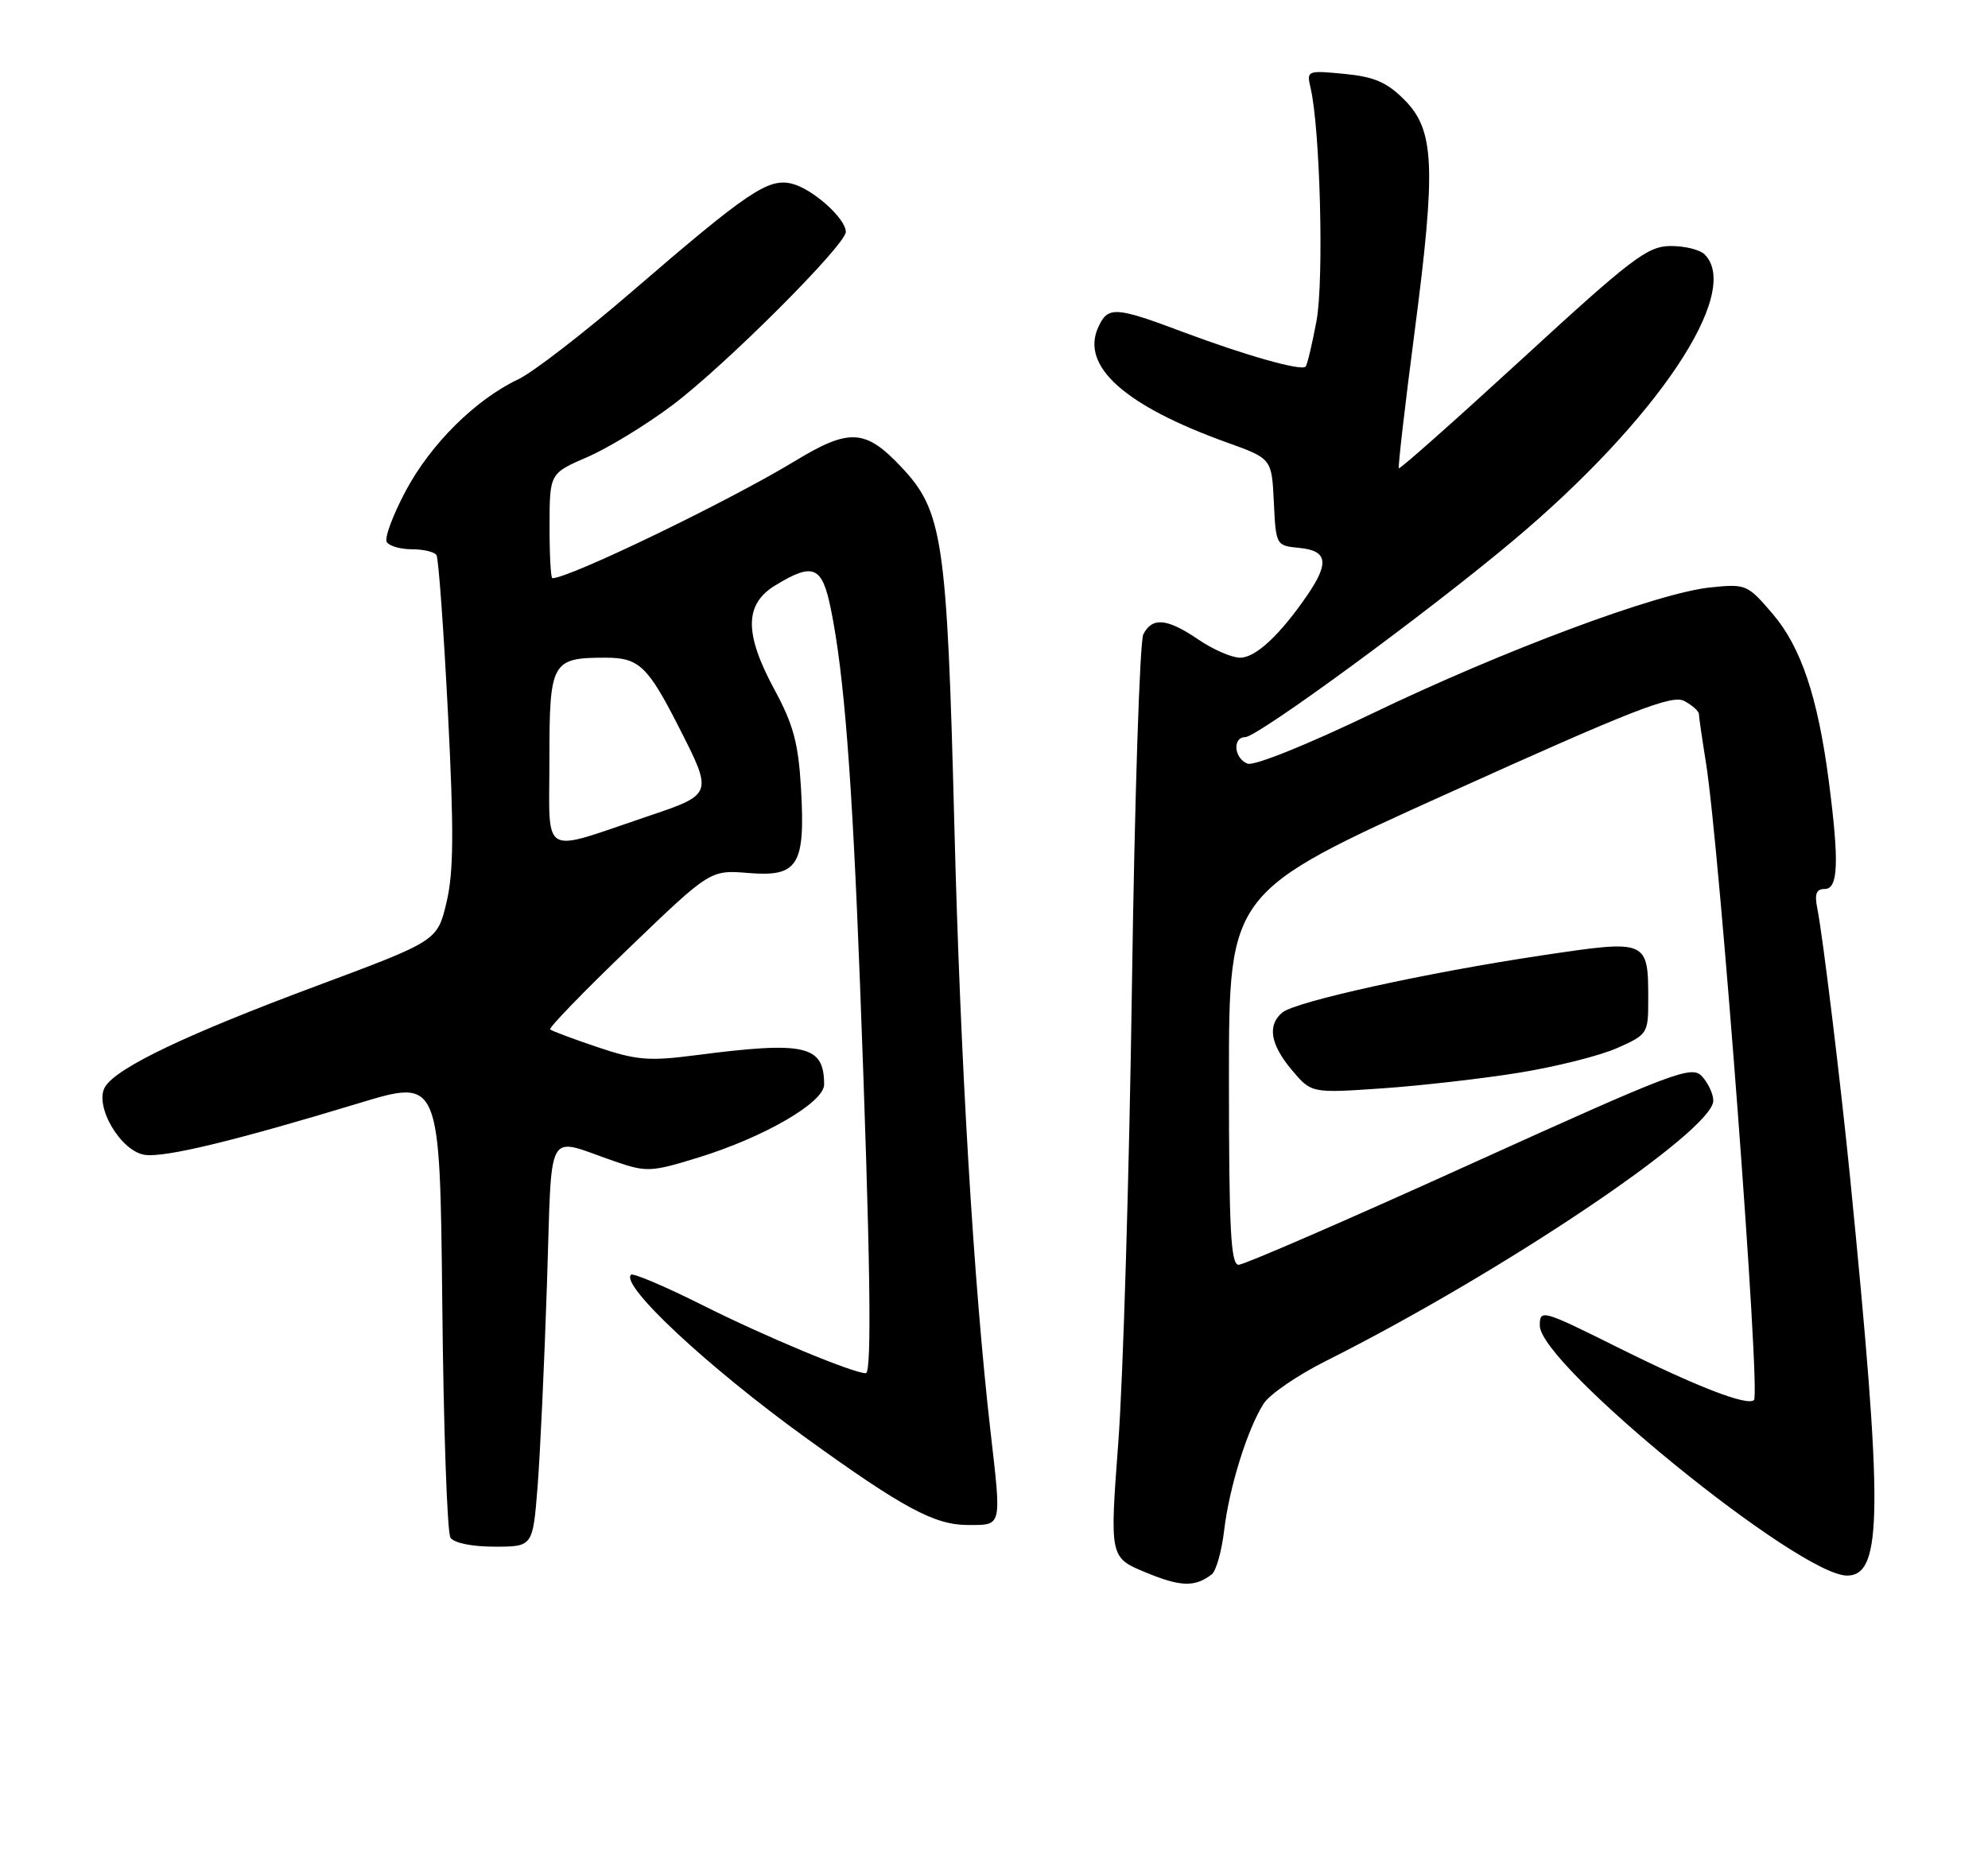 <?xml version="1.0" encoding="UTF-8" standalone="no"?>
<!DOCTYPE svg PUBLIC "-//W3C//DTD SVG 1.1//EN" "http://www.w3.org/Graphics/SVG/1.1/DTD/svg11.dtd" >
<svg xmlns="http://www.w3.org/2000/svg" xmlns:xlink="http://www.w3.org/1999/xlink" version="1.1" viewBox="0 0 275 256">
 <g >
 <path fill="currentColor"
d=" M 167.61 217.84 C 168.23 217.37 169.00 214.62 169.34 211.72 C 170.04 205.79 172.58 197.65 174.82 194.18 C 175.65 192.91 179.51 190.26 183.41 188.31 C 207.83 176.05 237.00 156.44 237.00 152.29 C 237.00 151.39 236.31 149.89 235.46 148.95 C 234.02 147.36 231.83 148.19 203.30 161.12 C 186.46 168.76 172.08 175.00 171.34 175.00 C 170.25 175.00 170.00 170.13 170.00 149.22 C 170.00 123.44 170.00 123.44 200.49 109.68 C 225.97 98.17 231.30 96.09 232.99 96.99 C 234.09 97.59 235.00 98.39 235.01 98.79 C 235.01 99.18 235.45 102.20 235.98 105.50 C 237.90 117.53 243.57 192.76 242.63 193.71 C 241.74 194.59 234.70 191.87 223.75 186.41 C 213.31 181.22 213.00 181.13 213.00 183.41 C 213.00 188.80 248.88 218.00 255.50 218.00 C 260.44 218.00 260.51 209.12 255.93 163.00 C 254.61 149.76 252.13 129.36 251.40 125.75 C 250.98 123.68 251.23 123.00 252.42 123.00 C 254.29 123.00 254.43 119.29 252.98 108.09 C 251.46 96.44 249.14 89.53 245.20 84.92 C 241.72 80.85 241.52 80.77 236.57 81.28 C 229.27 82.04 207.98 89.98 189.82 98.72 C 180.82 103.05 173.46 106.01 172.57 105.66 C 170.71 104.95 170.45 102.01 172.25 101.99 C 173.99 101.97 197.49 84.74 209.35 74.77 C 229.22 58.09 241.03 40.43 235.80 35.20 C 235.14 34.54 233.00 34.02 231.05 34.04 C 227.88 34.08 225.68 35.76 210.63 49.59 C 201.35 58.11 193.64 64.96 193.50 64.79 C 193.37 64.63 194.34 56.17 195.67 46.00 C 198.67 23.02 198.45 17.99 194.25 13.79 C 191.84 11.37 190.08 10.62 185.95 10.22 C 180.84 9.73 180.73 9.77 181.28 12.11 C 182.62 17.73 183.16 38.77 182.11 44.41 C 181.50 47.66 180.83 50.51 180.60 50.73 C 179.98 51.35 172.30 49.18 163.66 45.94 C 154.24 42.40 153.25 42.35 151.92 45.28 C 149.47 50.66 155.55 56.12 169.71 61.22 C 175.92 63.45 175.92 63.45 176.21 69.48 C 176.50 75.47 176.52 75.50 179.75 75.81 C 183.63 76.19 183.91 77.86 180.84 82.35 C 177.06 87.86 173.69 91.00 171.55 91.00 C 170.40 91.00 167.81 89.88 165.79 88.50 C 161.45 85.55 159.41 85.35 158.16 87.75 C 157.66 88.71 156.95 110.65 156.58 136.50 C 156.21 162.35 155.36 190.70 154.70 199.50 C 153.50 215.50 153.50 215.50 158.50 217.57 C 163.34 219.57 165.28 219.62 167.61 217.84 Z  M 74.36 205.75 C 74.72 201.21 75.30 188.60 75.66 177.73 C 76.41 155.35 75.29 157.36 85.10 160.71 C 89.44 162.20 90.08 162.17 96.60 160.16 C 105.70 157.35 114.00 152.54 114.00 150.06 C 114.00 144.62 111.42 144.03 96.17 146.01 C 89.78 146.84 88.04 146.70 82.67 144.89 C 79.28 143.75 76.32 142.64 76.10 142.43 C 75.88 142.21 80.78 137.16 86.98 131.20 C 98.25 120.36 98.25 120.36 103.53 120.79 C 110.41 121.36 111.42 119.74 110.80 109.03 C 110.44 102.85 109.74 100.24 107.18 95.51 C 102.93 87.66 102.95 83.61 107.25 80.99 C 112.50 77.79 113.72 78.30 114.93 84.25 C 116.76 93.22 117.87 107.46 118.96 136.00 C 120.39 173.55 120.64 190.00 119.77 190.00 C 118.01 190.00 105.71 184.88 97.15 180.57 C 92.00 177.99 87.56 176.10 87.28 176.38 C 85.81 177.86 97.92 189.15 111.50 198.96 C 124.90 208.64 129.28 211.00 133.86 211.00 C 138.66 211.00 138.55 211.44 137.01 198.00 C 134.67 177.48 132.85 146.93 132.01 114.00 C 131.00 74.63 130.42 70.70 124.67 64.61 C 119.70 59.34 117.49 59.22 109.95 63.80 C 100.79 69.36 78.77 80.00 76.41 80.00 C 76.19 80.00 76.01 76.74 76.02 72.75 C 76.03 65.50 76.03 65.50 81.27 63.23 C 84.15 61.98 89.42 58.76 93.00 56.07 C 100.30 50.58 117.00 33.89 117.00 32.08 C 117.00 30.23 112.43 26.15 109.56 25.42 C 106.28 24.60 103.48 26.49 87.43 40.33 C 80.80 46.05 73.73 51.51 71.71 52.47 C 65.78 55.28 59.59 61.42 56.12 67.93 C 54.34 71.27 53.16 74.45 53.50 75.00 C 53.84 75.55 55.41 76.00 57.00 76.00 C 58.59 76.00 60.11 76.36 60.38 76.81 C 60.66 77.26 61.37 87.04 61.96 98.56 C 62.80 115.02 62.76 120.64 61.77 124.84 C 60.50 130.18 60.50 130.18 43.85 136.39 C 25.86 143.09 16.24 147.68 14.56 150.34 C 12.93 152.93 16.73 159.41 20.12 159.80 C 23.01 160.14 32.61 157.81 49.68 152.63 C 60.85 149.24 60.85 149.24 61.18 180.37 C 61.35 197.49 61.86 212.06 62.31 212.75 C 62.79 213.49 65.27 214.00 68.41 214.00 C 73.70 214.00 73.70 214.00 74.36 205.75 Z  M 210.15 148.42 C 215.22 147.60 221.31 146.07 223.68 145.02 C 227.87 143.17 228.00 142.98 228.00 138.49 C 228.00 129.99 228.01 129.99 213.29 132.19 C 197.37 134.57 179.23 138.57 177.39 140.09 C 175.28 141.84 175.72 144.51 178.70 148.05 C 181.40 151.26 181.40 151.26 191.17 150.59 C 196.54 150.22 205.09 149.24 210.15 148.42 Z  M 76.00 105.05 C 76.00 91.54 76.30 91.00 83.78 91.00 C 88.38 91.00 89.60 92.16 93.85 100.50 C 98.66 109.95 98.69 109.88 89.50 112.98 C 74.59 118.01 76.00 118.83 76.00 105.05 Z "/>
</g>
</svg>